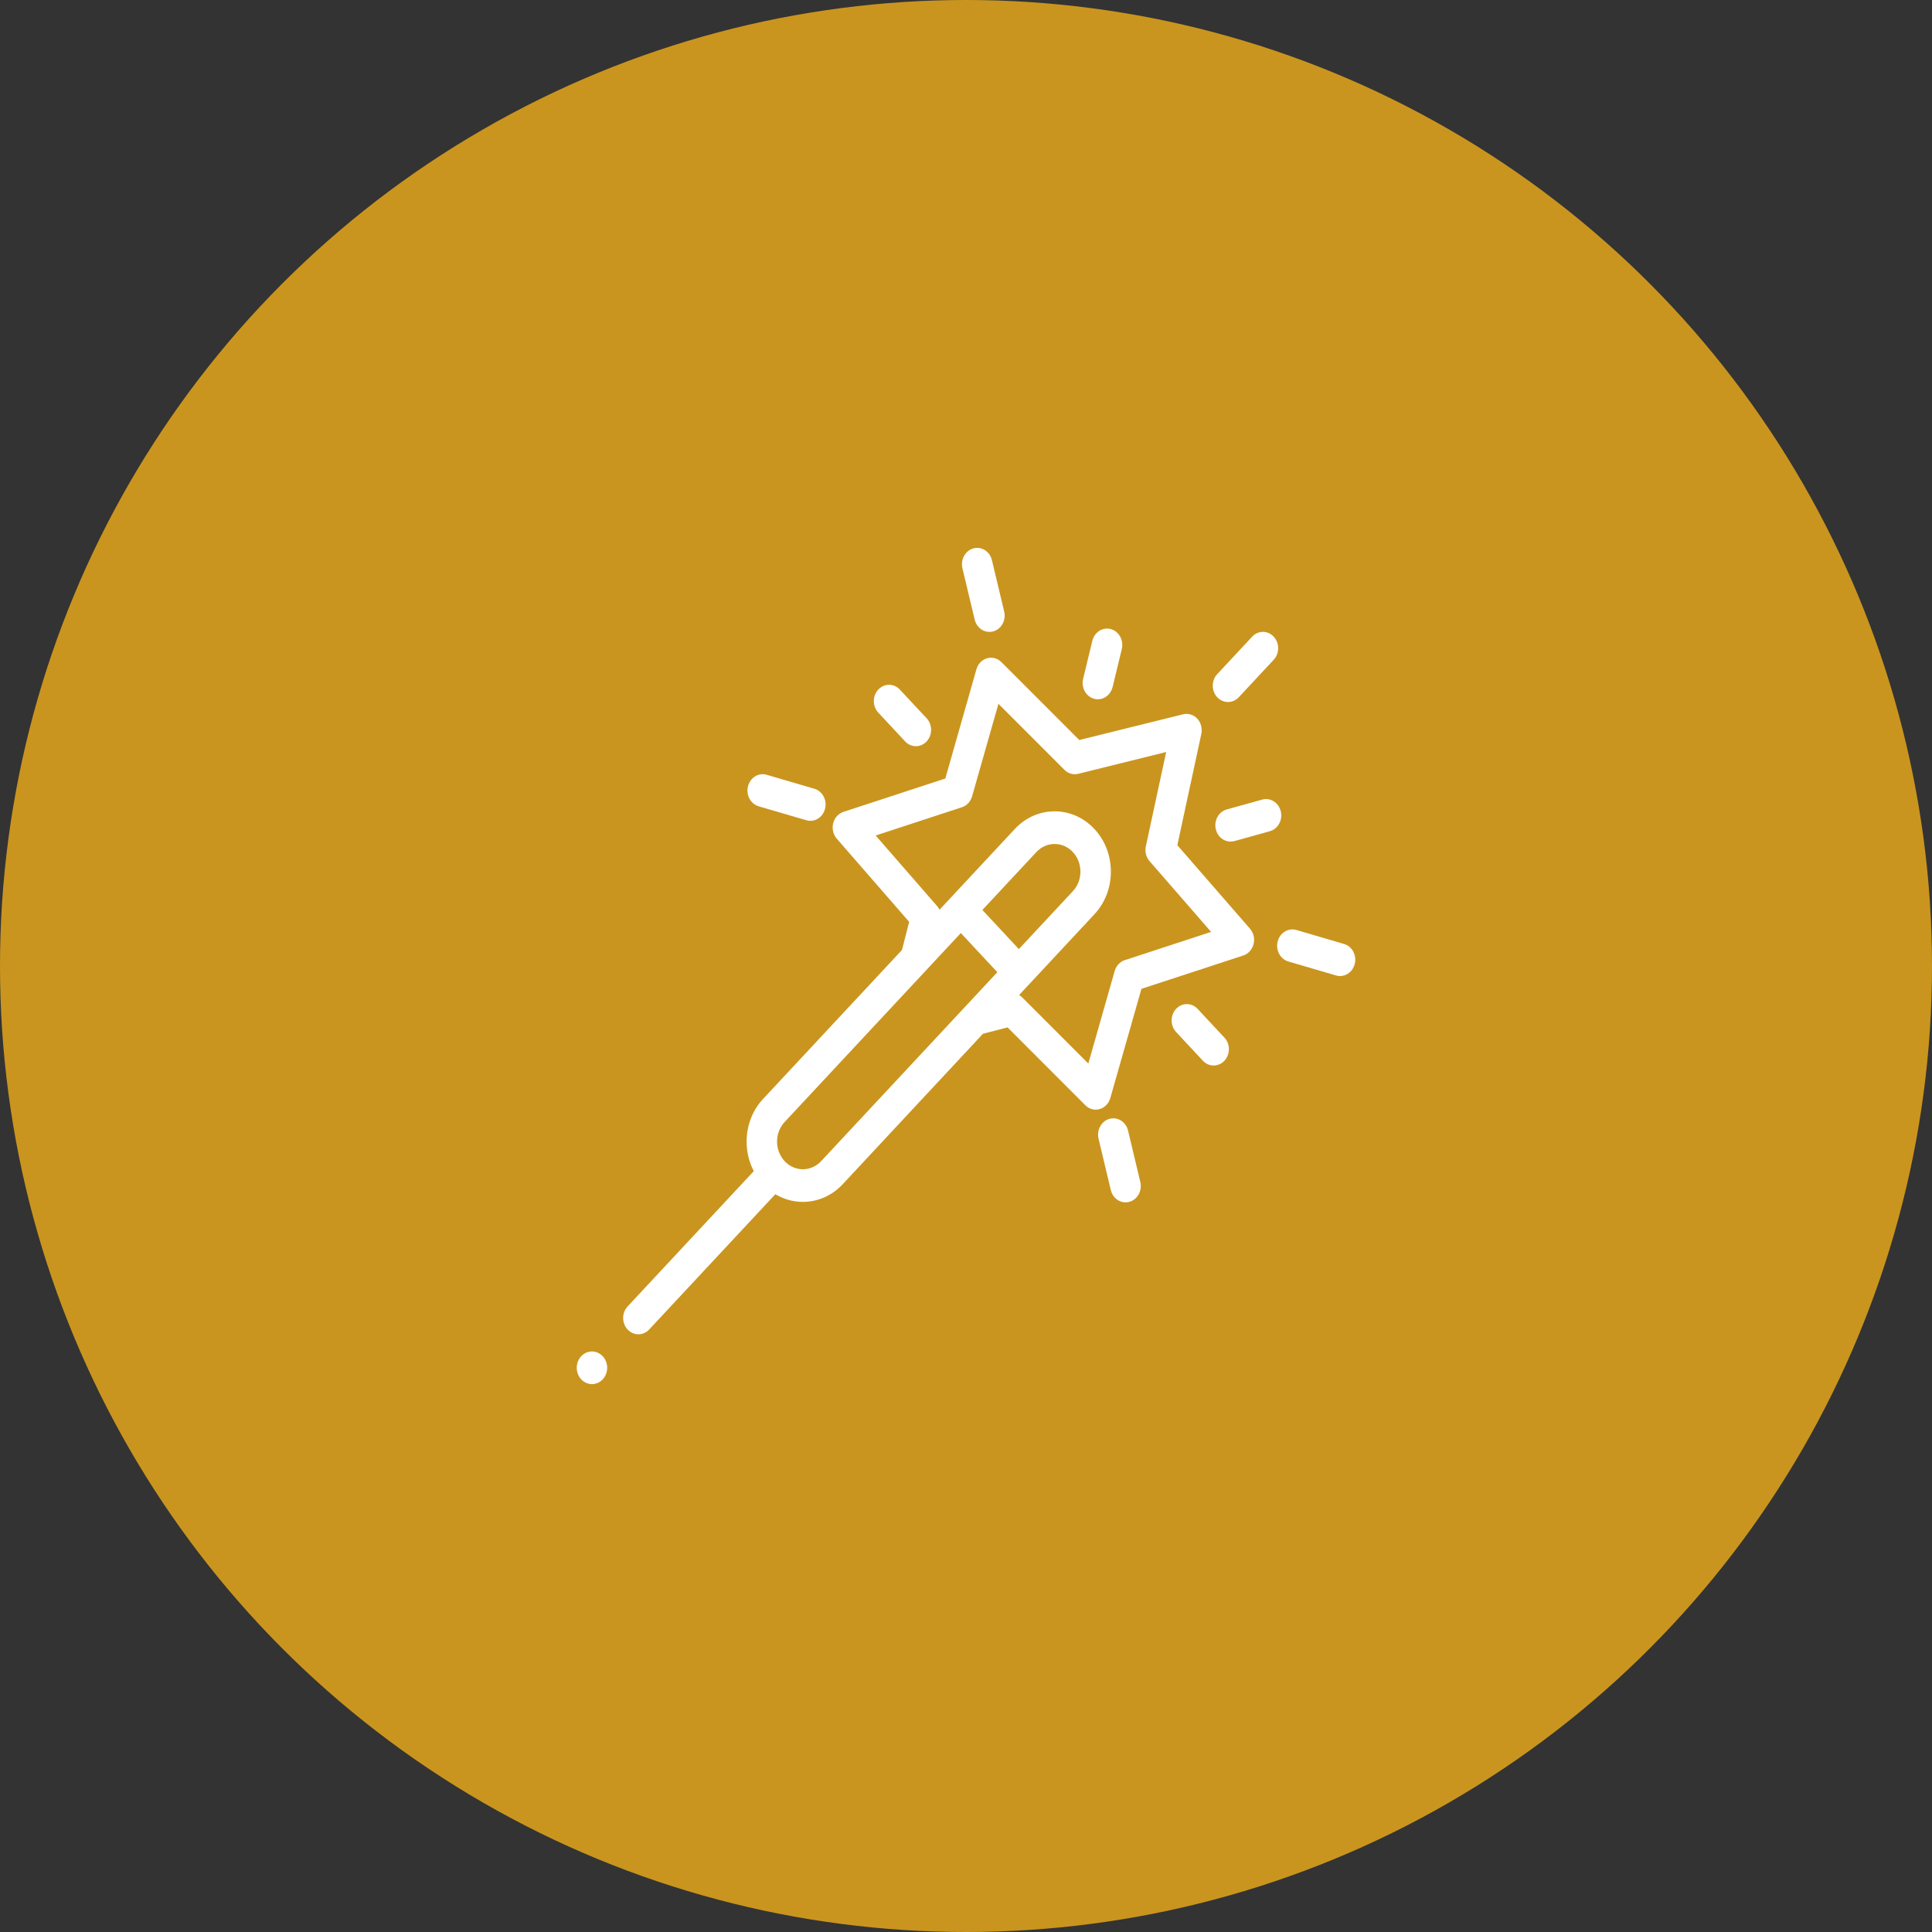 <svg width="67" height="67" viewBox="0 0 67 67" fill="none" xmlns="http://www.w3.org/2000/svg">
<rect x="0" y="0" width="67" height="67" fill="#333333" stroke="none"/>
<circle cx="33.5" cy="33.5" r="33.5" fill="#CA951E"/>
<path d="M42.586 24.345C42.451 24.345 42.316 24.29 42.212 24.18C42.006 23.958 42.006 23.599 42.213 23.378L43.425 22.078C43.631 21.857 43.965 21.857 44.171 22.079C44.377 22.3 44.377 22.658 44.171 22.88L42.959 24.18C42.856 24.29 42.721 24.345 42.586 24.345L42.586 24.345Z" fill="white"/>
<path d="M42.088 36.951C41.953 36.951 41.818 36.895 41.715 36.785L40.785 35.788C40.579 35.566 40.579 35.208 40.785 34.987C40.991 34.766 41.326 34.766 41.532 34.987L42.462 35.984C42.668 36.205 42.668 36.563 42.462 36.785C42.359 36.895 42.224 36.951 42.088 36.951L42.088 36.951Z" fill="white"/>
<path d="M31.762 25.877C31.627 25.877 31.491 25.822 31.389 25.711L30.459 24.714C30.253 24.493 30.252 24.134 30.459 23.913C30.665 23.692 30.999 23.692 31.205 23.913L32.135 24.91C32.341 25.131 32.341 25.49 32.135 25.711C32.032 25.822 31.897 25.877 31.762 25.877L31.762 25.877Z" fill="white"/>
<path d="M42.674 29.186C42.44 29.186 42.225 29.017 42.164 28.762C42.091 28.459 42.26 28.15 42.542 28.071L43.772 27.729C44.054 27.651 44.342 27.832 44.416 28.135C44.489 28.438 44.319 28.747 44.037 28.826L42.807 29.168C42.763 29.18 42.718 29.186 42.675 29.186L42.674 29.186Z" fill="white"/>
<path d="M38.073 24.251C38.029 24.251 37.984 24.245 37.94 24.232C37.658 24.154 37.489 23.845 37.562 23.542L37.881 22.223C37.954 21.92 38.242 21.739 38.525 21.817C38.807 21.896 38.976 22.205 38.903 22.508L38.584 23.826C38.522 24.081 38.308 24.251 38.073 24.251L38.073 24.251Z" fill="white"/>
<path d="M46.472 33.849C46.426 33.849 46.379 33.842 46.333 33.828L44.679 33.344C44.398 33.261 44.232 32.95 44.309 32.648C44.386 32.347 44.676 32.169 44.957 32.251L46.611 32.736C46.892 32.818 47.058 33.129 46.981 33.431C46.917 33.683 46.704 33.849 46.472 33.849L46.472 33.849Z" fill="white"/>
<path d="M28.103 28.466C28.057 28.466 28.01 28.46 27.964 28.446L26.31 27.962C26.029 27.879 25.863 27.568 25.94 27.266C26.017 26.964 26.307 26.786 26.588 26.869L28.242 27.353C28.523 27.436 28.689 27.747 28.612 28.049C28.548 28.301 28.335 28.466 28.103 28.466L28.103 28.466Z" fill="white"/>
<path d="M34.312 21.914C34.077 21.914 33.862 21.744 33.801 21.488L33.376 19.707C33.304 19.404 33.475 19.095 33.757 19.018C34.04 18.94 34.327 19.123 34.399 19.426L34.824 21.207C34.897 21.51 34.726 21.819 34.444 21.896C34.4 21.908 34.356 21.914 34.312 21.914L34.312 21.914Z" fill="white"/>
<path d="M39.033 41.697C38.797 41.697 38.583 41.527 38.522 41.271L38.097 39.49C38.024 39.187 38.195 38.878 38.477 38.8C38.76 38.723 39.047 38.906 39.12 39.209L39.545 40.99C39.617 41.293 39.446 41.602 39.164 41.679C39.12 41.691 39.076 41.697 39.033 41.697L39.033 41.697Z" fill="white"/>
<path d="M20.528 48C20.494 48 20.459 47.996 20.425 47.989C20.391 47.982 20.358 47.97 20.326 47.956C20.295 47.942 20.264 47.924 20.235 47.904C20.206 47.884 20.179 47.86 20.155 47.834C20.131 47.808 20.108 47.779 20.089 47.748C20.07 47.717 20.054 47.684 20.041 47.65C20.027 47.616 20.017 47.58 20.011 47.544C20.004 47.508 20 47.47 20 47.433C20 47.397 20.004 47.359 20.011 47.323C20.017 47.287 20.027 47.251 20.041 47.217C20.054 47.182 20.07 47.15 20.089 47.119C20.108 47.088 20.131 47.059 20.155 47.033C20.179 47.007 20.207 46.983 20.235 46.963C20.264 46.942 20.294 46.925 20.326 46.911C20.358 46.897 20.391 46.885 20.425 46.878C20.493 46.864 20.563 46.864 20.631 46.878C20.665 46.885 20.698 46.897 20.73 46.911C20.762 46.925 20.793 46.943 20.822 46.963C20.85 46.983 20.877 47.007 20.902 47.033C20.926 47.059 20.948 47.088 20.968 47.119C20.986 47.15 21.003 47.182 21.016 47.217C21.029 47.251 21.039 47.287 21.046 47.323C21.053 47.359 21.057 47.397 21.057 47.433C21.057 47.47 21.053 47.507 21.046 47.544C21.039 47.58 21.029 47.616 21.016 47.65C21.003 47.684 20.986 47.717 20.968 47.748C20.948 47.779 20.926 47.808 20.902 47.834C20.877 47.86 20.85 47.884 20.822 47.904C20.793 47.925 20.762 47.942 20.73 47.956C20.698 47.97 20.665 47.982 20.631 47.989C20.597 47.996 20.563 48 20.528 48Z" fill="white"/>
<path d="M43.349 32.207L40.829 29.31L41.661 25.451C41.702 25.26 41.648 25.061 41.52 24.922C41.391 24.784 41.205 24.727 41.027 24.771L37.428 25.663L34.727 22.961C34.594 22.828 34.406 22.777 34.23 22.828C34.054 22.878 33.915 23.023 33.862 23.209L32.783 26.998L29.25 28.155C29.076 28.212 28.941 28.362 28.894 28.55C28.847 28.739 28.894 28.941 29.018 29.084L31.529 31.969L31.28 32.944L26.464 38.109C26.095 38.505 25.892 39.03 25.892 39.589C25.892 39.954 25.978 40.304 26.141 40.613L21.766 45.305C21.559 45.526 21.559 45.885 21.765 46.106C21.869 46.217 22.003 46.272 22.139 46.272C22.274 46.272 22.409 46.217 22.512 46.106L26.888 41.414C27.183 41.591 27.513 41.68 27.843 41.68C28.343 41.68 28.842 41.476 29.223 41.069L34.089 35.849L34.941 35.629L37.639 38.329C37.738 38.428 37.868 38.482 38 38.482C38.045 38.482 38.091 38.475 38.136 38.462C38.312 38.412 38.451 38.267 38.504 38.081L39.584 34.292L43.117 33.135C43.291 33.078 43.425 32.928 43.472 32.74C43.52 32.551 43.473 32.35 43.348 32.207L43.349 32.207ZM28.476 40.268C28.127 40.642 27.559 40.642 27.21 40.268C27.041 40.086 26.948 39.845 26.948 39.589C26.948 39.333 27.041 39.092 27.21 38.91L33.321 32.357L34.587 33.715L28.476 40.268ZM34.068 31.557L35.94 29.549C36.289 29.175 36.857 29.175 37.206 29.549C37.375 29.73 37.468 29.971 37.468 30.228C37.468 30.484 37.375 30.725 37.206 30.906L35.333 32.914L34.068 31.557ZM39.007 33.297C38.839 33.352 38.708 33.493 38.656 33.673L37.742 36.883L35.453 34.593C35.419 34.559 35.382 34.53 35.342 34.507L37.952 31.707C38.321 31.312 38.524 30.787 38.524 30.228C38.524 29.669 38.321 29.143 37.952 28.748C37.192 27.932 35.954 27.932 35.193 28.748L32.948 31.156L32.582 31.548C32.561 31.505 32.534 31.464 32.502 31.427L30.367 28.974L33.36 27.994C33.528 27.939 33.66 27.798 33.711 27.617L34.625 24.408L36.914 26.698C37.042 26.826 37.222 26.878 37.393 26.835L40.442 26.079L39.737 29.349C39.697 29.532 39.746 29.725 39.865 29.863L42 32.317L39.007 33.297Z" fill="white"/>
</svg>